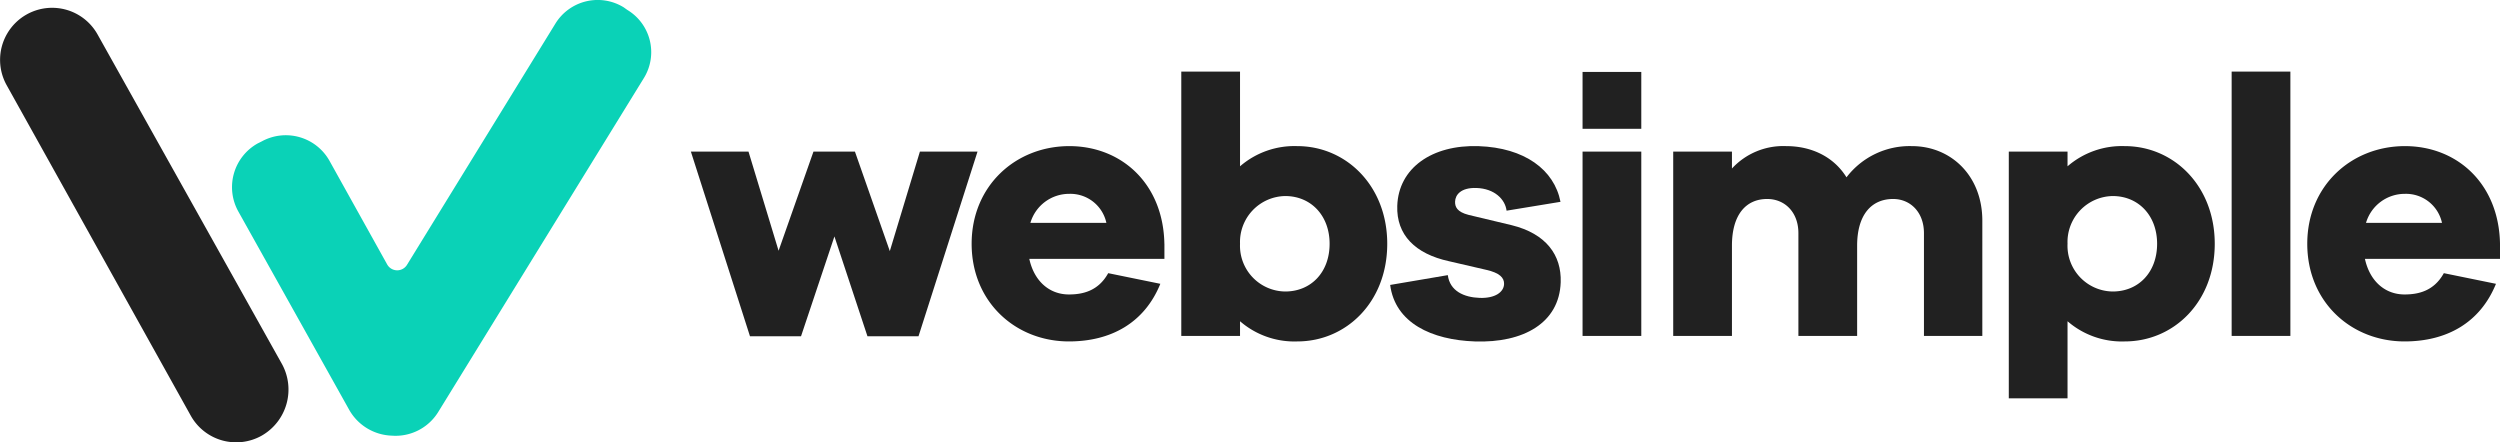 <svg viewBox="0 0 490.3 86.763" xmlns="http://www.w3.org/2000/svg"><g fill="#212121"><path d="M191.71 29.737h-11.3l-5.9 19.512-6.84-19.512h-8.136l-6.84 19.44-5.9-19.44h-11.3l11.592 36.216h10.008l6.552-19.584 6.48 19.584h10.008z" data-name="Tracé 22507"/><path d="M209.71 38.017a7.221 7.221 0 0 1 7.272 5.688h-14.9a7.918 7.918 0 0 1 7.628-5.688zm18.648 9.792c-.216-11.808-8.424-19.152-18.648-19.152-10.512 0-19.152 7.776-19.152 19.152 0 11.448 8.64 19.152 19.08 19.152 8.28 0 14.832-3.672 17.928-11.3l-10.224-2.088c-1.944 3.528-5.04 4.176-7.7 4.176-3.888 0-6.84-2.664-7.776-6.984h26.5v-2.956z" data-name="Tracé 22508"/><path d="M252.05 57.169a8.972 8.972 0 0 1-8.856-9.36 9.016 9.016 0 0 1 8.856-9.36c5.04 0 8.712 3.816 8.712 9.36 0 5.616-3.672 9.36-8.712 9.36zm2.376-28.512a16.277 16.277 0 0 0-11.232 3.96V14.041h-11.52v51.84h11.52v-2.88a16.277 16.277 0 0 0 11.232 3.96c9.576 0 17.64-7.7 17.64-19.152 0-11.376-8.065-19.152-17.64-19.152z" data-name="Tracé 22509"/><path d="M272.64 55.881c.972 7.453 8.134 10.794 16.626 11.083 9.5.322 16.548-3.617 16.819-11.6.181-5.325-2.846-9.534-9.633-11.205l-8.432-2.015c-2.286-.582-2.683-1.6-2.649-2.611.044-1.295 1.1-2.772 4.2-2.667 3.526.12 5.616 2.208 5.9 4.451l10.574-1.736c-1.227-6.309-7.06-10.614-16.055-10.919-9.139-.31-15.707 4.293-15.958 11.705-.193 5.685 3.5 9.412 10.149 10.863l7.291 1.688c2.645.594 3.549 1.561 3.508 2.785-.054 1.583-1.753 2.822-4.775 2.72-3.094-.105-5.862-1.352-6.26-4.463z" data-name="Tracé 22510"/><path d="M321.89 65.881V29.737h-11.52v36.144zm0-40.625V14.112h-11.52v11.144z" data-name="Tracé 22511"/><path d="M374.95 28.657a15.58 15.58 0 0 0-12.816 6.12c-2.448-3.96-6.768-6.12-11.808-6.12a13.682 13.682 0 0 0-10.656 4.392v-3.312h-11.52v36.144h11.52V48.169c0-6.048 2.736-9.144 6.912-9.144 3.456 0 6.12 2.592 6.12 6.7v20.156h11.52V48.169c0-6.048 2.808-9.144 7.056-9.144 3.384 0 6.048 2.592 6.048 6.7v20.156h11.448V43.273c0-8.784-6.12-14.616-13.824-14.616z" data-name="Tracé 22512"/><path d="M414.34 57.169a8.972 8.972 0 0 1-8.856-9.36 9.016 9.016 0 0 1 8.856-9.36c5.04 0 8.712 3.816 8.712 9.36 0 5.616-3.672 9.36-8.712 9.36zm2.376-28.512a16.277 16.277 0 0 0-11.232 3.96v-2.88h-11.52v48.384h11.52v-15.12a16.277 16.277 0 0 0 11.232 3.96c9.576 0 17.64-7.7 17.64-19.152 0-11.376-8.064-19.152-17.64-19.152z" data-name="Tracé 22513"/><path data-name="Rectangle 10928" d="M437.67 14.041h11.52v51.84h-11.52z"/><path d="M471.65 38.017a7.221 7.221 0 0 1 7.272 5.688h-14.9a7.918 7.918 0 0 1 7.628-5.688zm18.651 9.792c-.216-11.808-8.424-19.152-18.648-19.152-10.512 0-19.152 7.776-19.152 19.152 0 11.448 8.64 19.152 19.08 19.152 8.28 0 14.832-3.672 17.928-11.3l-10.224-2.088c-1.944 3.528-5.04 4.176-7.7 4.176-3.888 0-6.84-2.664-7.776-6.984h26.5v-2.956z" data-name="Tracé 22514"/><path d="M51.324 85.439a10.2 10.2 0 0 1-13.9-3.9l-36.1-64.8a10.208 10.208 0 1 1 17.8-10l36.2 64.7a10.415 10.415 0 0 1-4 14" data-name="Tracé 22515"/></g><path d="m123.02 1.939-.7-.5a9.735 9.735 0 0 0-13.4 3.2l-29.1 47.3a2.253 2.253 0 0 1-3.9-.1l-11.3-20.3a9.82 9.82 0 0 0-13.3-3.8l-.8.4a9.82 9.82 0 0 0-3.8 13.3l21.8 39a9.983 9.983 0 0 0 8.3 5 9.83 9.83 0 0 0 9.1-4.6l40.4-65.6a9.668 9.668 0 0 0-3.3-13.3" fill="#0ad2b7" data-name="Tracé 22516"/></svg>